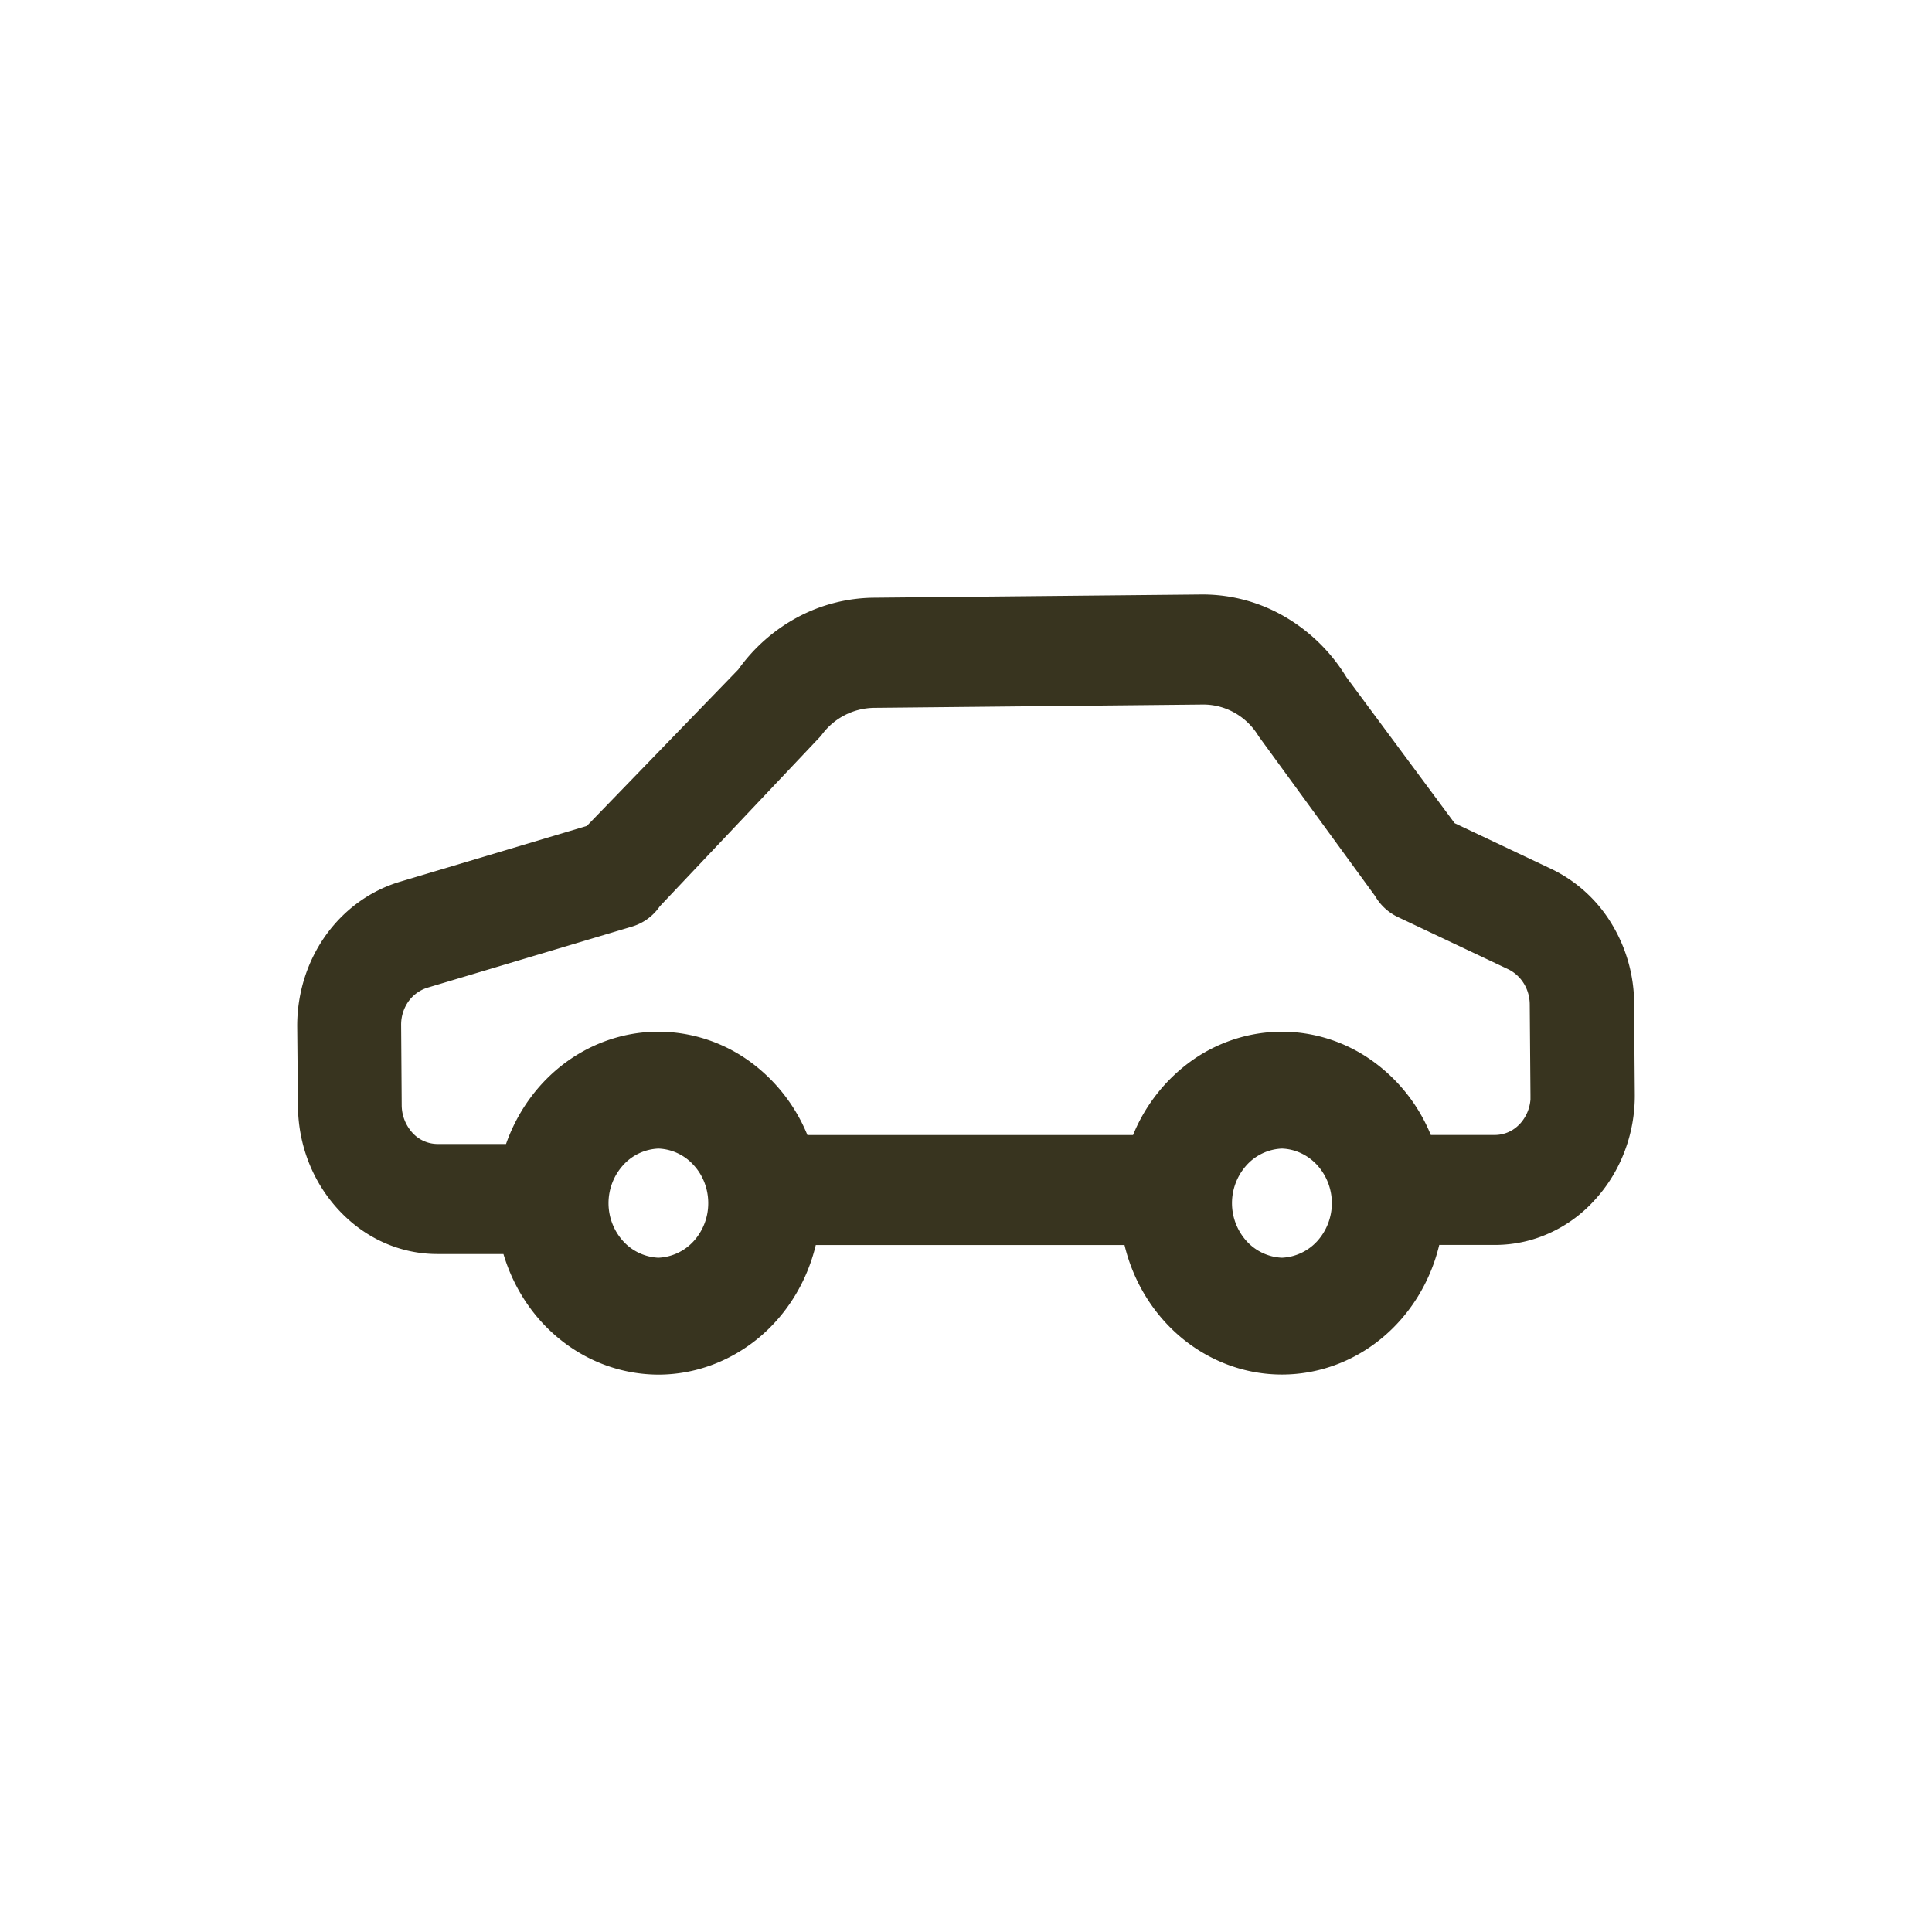  <svg xmlns='http://www.w3.org/2000/svg' width='50' height='50' fill='none' viewBox='0 0 24 24'><path fill='#38341F' fill-rule='evenodd' d='M18.879 13.962a.421.421 0 0 1-.302.137h-.803a2.108 2.108 0 0 0-.744-.933 1.934 1.934 0 0 0-1.105-.35 1.94 1.94 0 0 0-1.107.35 2.116 2.116 0 0 0-.743.934H10.03a2.116 2.116 0 0 0-.744-.934 1.94 1.94 0 0 0-1.107-.35c-.412 0-.815.134-1.153.383-.339.25-.596.603-.74 1.012h-.849a.423.423 0 0 1-.306-.131.515.515 0 0 1-.141-.356l-.007-.99a.5.5 0 0 1 .089-.291.456.456 0 0 1 .239-.174l2.545-.76a.639.639 0 0 0 .34-.25l2.004-2.12a.821.821 0 0 1 .659-.346l4.079-.041h.012c.278 0 .54.15.686.395l1.446 1.984a.648.648 0 0 0 .283.261l1.37.648c.164.08.268.25.268.44l.009 1.123v.055a.505.505 0 0 1-.132.304h-.001zm-2.954 1.662a.63.63 0 0 1-.44-.207.704.704 0 0 1 0-.942.625.625 0 0 1 .44-.207c.166.006.323.08.439.207a.704.704 0 0 1 0 .942.633.633 0 0 1-.44.207zm-7.746 0a.629.629 0 0 1-.439-.207.704.704 0 0 1 0-.942.625.625 0 0 1 .44-.207.62.62 0 0 1 .438.207c.116.126.18.295.18.47a.7.7 0 0 1-.18.472.63.63 0 0 1-.439.207zM20.3 12.47a1.919 1.919 0 0 0-.282-.998 1.77 1.77 0 0 0-.748-.678l-1.2-.568-1.344-1.813a2.175 2.175 0 0 0-.776-.758 2.026 2.026 0 0 0-1.025-.27l-4.076.04a2.054 2.054 0 0 0-.937.24 2.163 2.163 0 0 0-.741.652L7.29 10.26l-2.33.696c-.368.112-.69.348-.919.671-.228.323-.35.717-.349 1.12l.009.986c.003.494.186.957.513 1.305.327.349.761.54 1.22.54h.82c.129.434.384.813.73 1.082.346.27.765.415 1.195.416.448 0 .884-.16 1.238-.45.355-.292.607-.7.717-1.16h3.835c.11.46.362.867.716 1.159.354.291.79.45 1.239.45.449 0 .885-.158 1.239-.45.354-.292.606-.7.716-1.16h.706a1.63 1.63 0 0 0 .668-.149c.211-.096.402-.236.56-.412.322-.352.5-.824.495-1.313l-.009-1.122z' clip-rule='evenodd'/></svg>